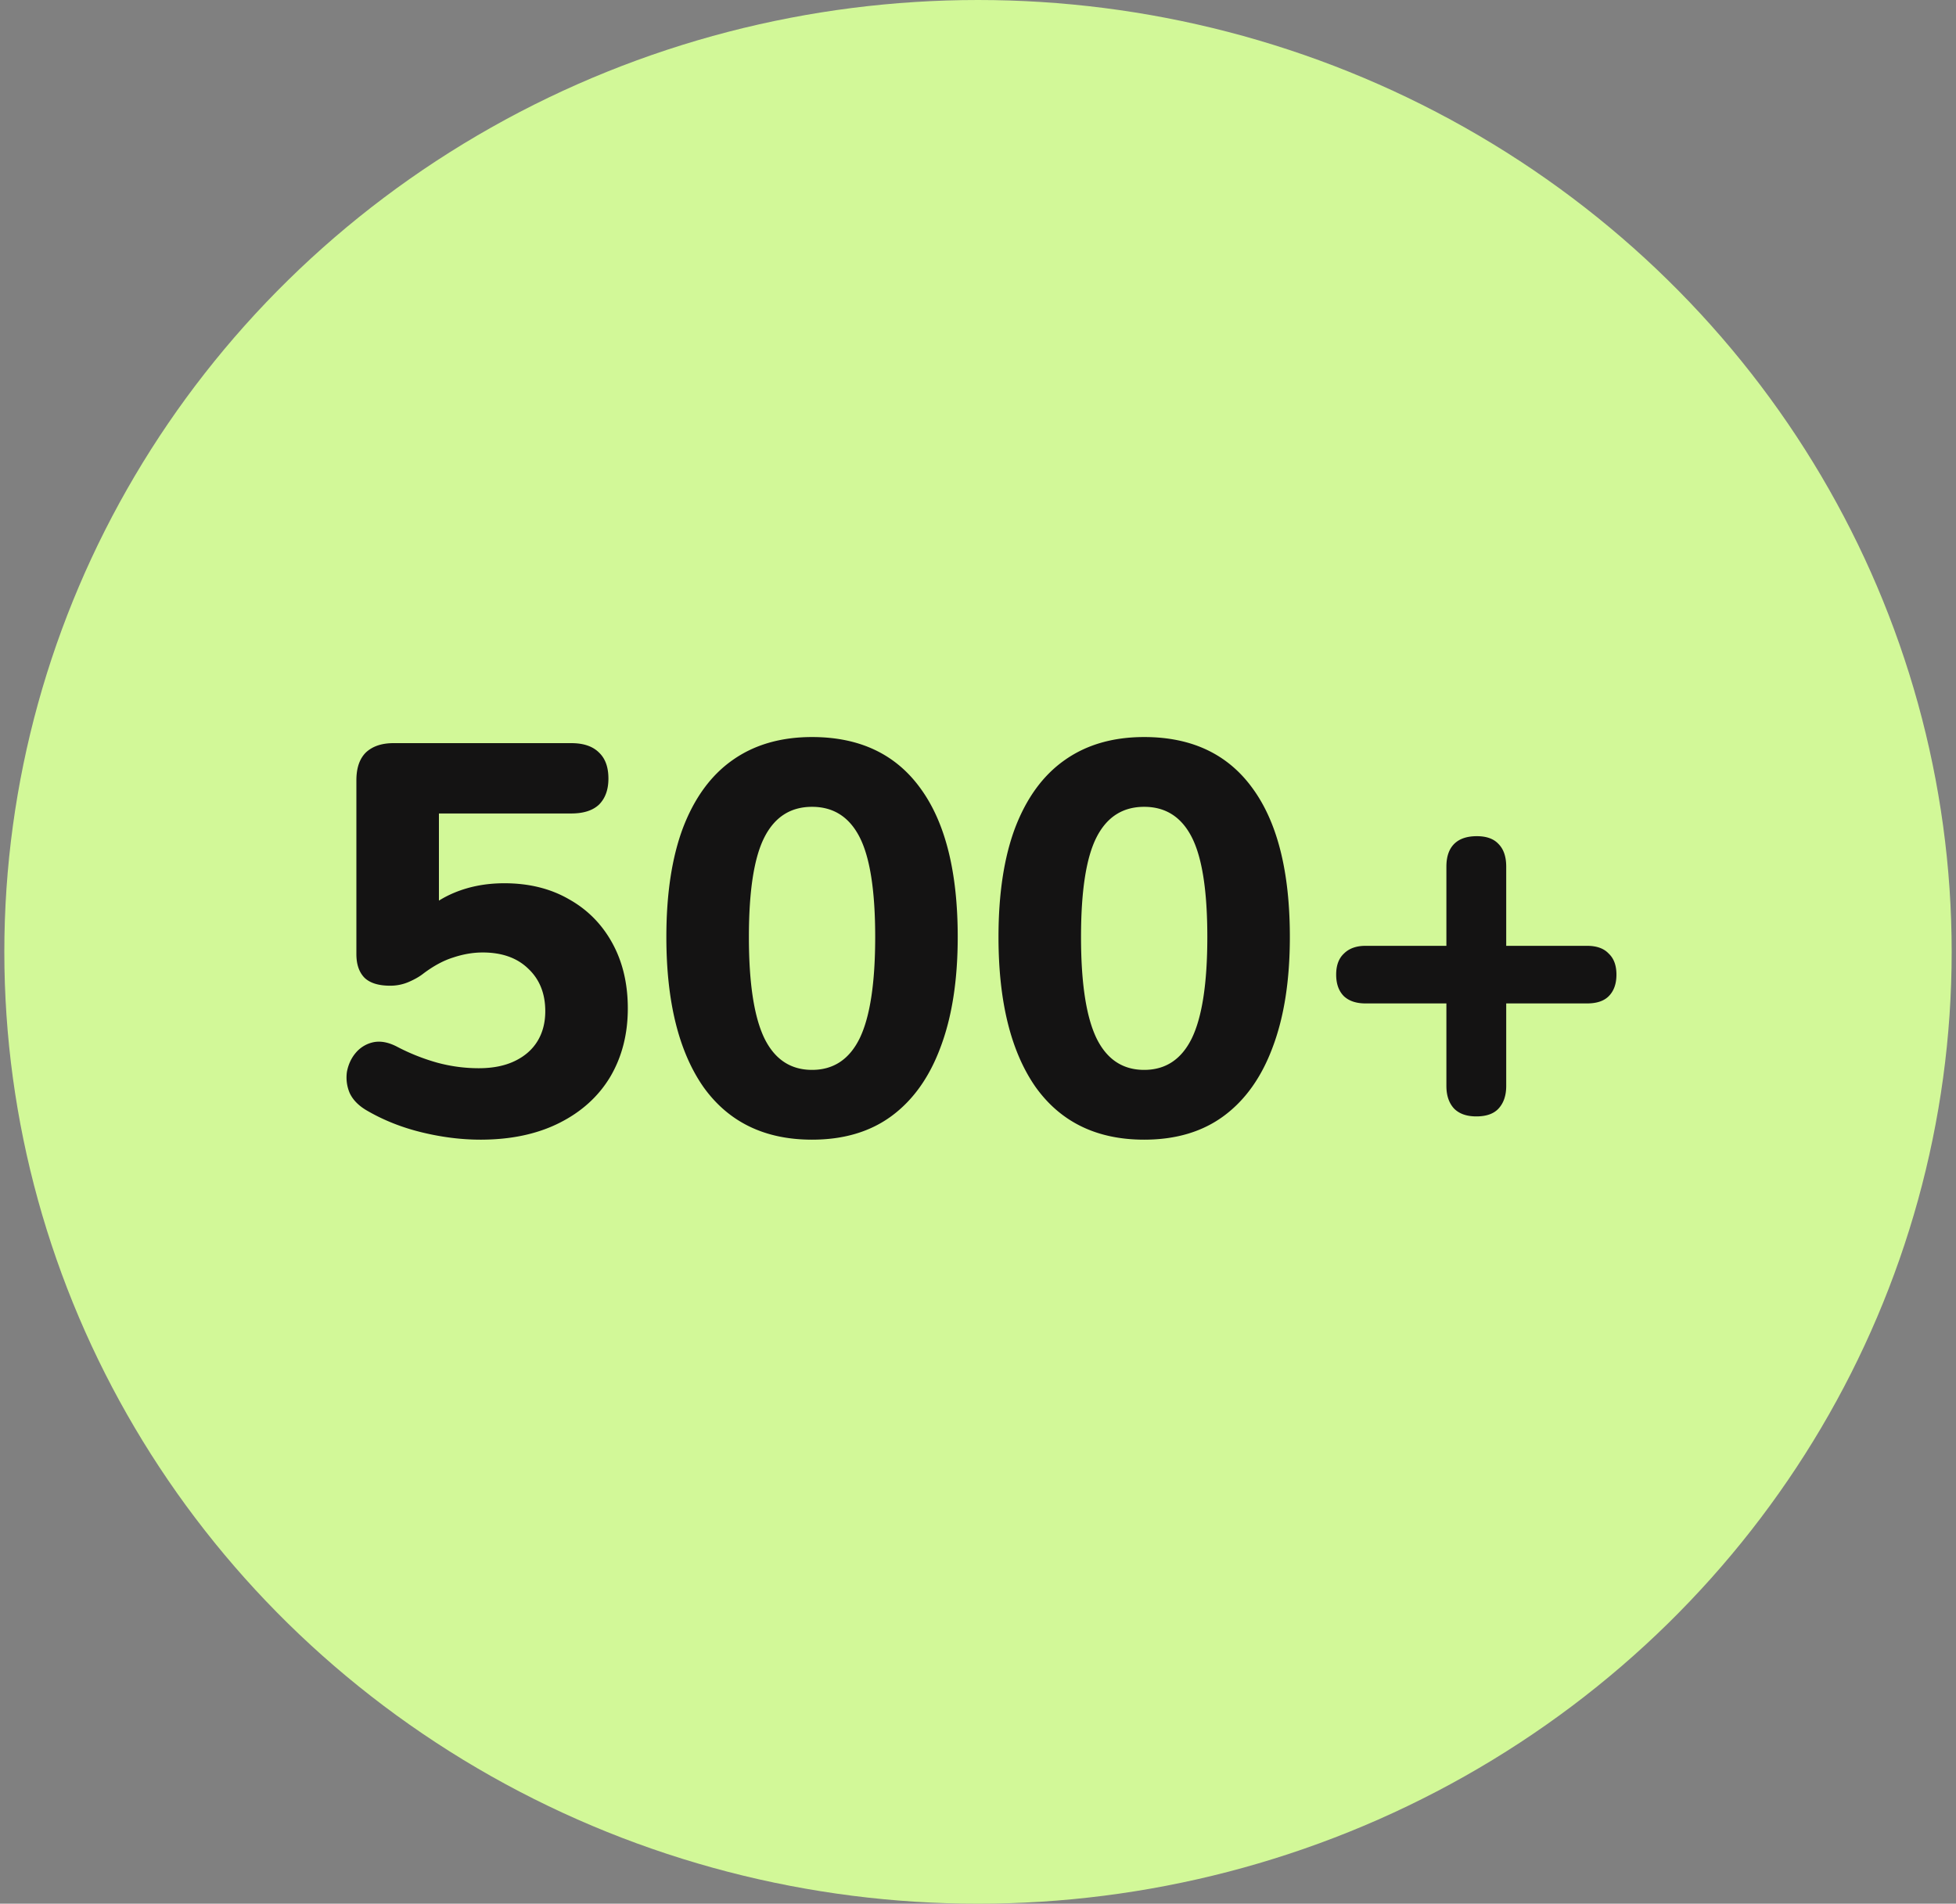 <svg width="226" height="220" fill="none" xmlns="http://www.w3.org/2000/svg"><rect width="100%" height="100%" fill="#808080" stroke="none"/><ellipse cx="113" cy="110" rx="112.5" ry="110" fill="#D2F898"/><path d="M55.514 131.704c-2.176 0-4.416-.277-6.72-.832-2.304-.555-4.416-1.387-6.336-2.496-.981-.555-1.664-1.237-2.048-2.048a4.571 4.571 0 01-.32-2.496c.17-.853.512-1.579 1.024-2.176a3.641 3.641 0 012.048-1.216c.853-.171 1.792.021 2.816.576a23.95 23.95 0 004.544 1.792c1.579.427 3.179.64 4.8.64s3.008-.277 4.16-.832c1.152-.555 2.027-1.323 2.624-2.304.597-.981.896-2.133.896-3.456 0-2.048-.661-3.691-1.984-4.928-1.28-1.237-3.03-1.856-5.248-1.856-1.11 0-2.24.192-3.392.576-1.11.341-2.261.96-3.456 1.856-.427.341-.981.661-1.664.96a5.364 5.364 0 01-2.176.448c-1.323 0-2.304-.299-2.944-.896-.64-.64-.96-1.557-.96-2.752V90.168c0-1.408.363-2.475 1.088-3.2.768-.725 1.835-1.088 3.2-1.088H66.01c1.408 0 2.475.363 3.2 1.088.725.683 1.088 1.685 1.088 3.008 0 1.28-.363 2.283-1.088 3.008-.725.683-1.792 1.024-3.2 1.024H50.714v12.224h-2.432c1.067-1.323 2.475-2.347 4.224-3.072 1.75-.725 3.67-1.088 5.76-1.088 2.859 0 5.355.619 7.488 1.856 2.133 1.195 3.797 2.88 4.992 5.056 1.195 2.176 1.792 4.693 1.792 7.552 0 2.987-.683 5.632-2.048 7.936-1.365 2.261-3.328 4.032-5.888 5.312-2.56 1.28-5.59 1.92-9.088 1.92zm38.311 0c-5.461 0-9.643-2.027-12.544-6.08-2.859-4.096-4.288-9.877-4.288-17.344 0-4.992.64-9.195 1.92-12.608 1.323-3.456 3.221-6.059 5.696-7.808 2.517-1.792 5.59-2.688 9.216-2.688 5.504 0 9.685 1.984 12.544 5.952 2.859 3.925 4.288 9.643 4.288 17.152 0 4.992-.661 9.237-1.984 12.736-1.28 3.456-3.157 6.101-5.632 7.936-2.475 1.835-5.547 2.752-9.216 2.752zm0-8.064c2.475 0 4.31-1.216 5.504-3.648 1.195-2.475 1.792-6.379 1.792-11.712s-.597-9.173-1.792-11.52c-1.195-2.347-3.03-3.52-5.504-3.52-2.475 0-4.31 1.173-5.504 3.52-1.195 2.347-1.792 6.187-1.792 11.52 0 5.333.597 9.237 1.792 11.712 1.195 2.432 3.03 3.648 5.504 3.648zm38.375 8.064c-5.461 0-9.643-2.027-12.544-6.08-2.859-4.096-4.288-9.877-4.288-17.344 0-4.992.64-9.195 1.92-12.608 1.323-3.456 3.221-6.059 5.696-7.808 2.517-1.792 5.589-2.688 9.216-2.688 5.504 0 9.685 1.984 12.544 5.952 2.859 3.925 4.288 9.643 4.288 17.152 0 4.992-.661 9.237-1.984 12.736-1.28 3.456-3.157 6.101-5.632 7.936-2.475 1.835-5.547 2.752-9.216 2.752zm0-8.064c2.475 0 4.309-1.216 5.504-3.648 1.195-2.475 1.792-6.379 1.792-11.712s-.597-9.173-1.792-11.52c-1.195-2.347-3.029-3.52-5.504-3.52-2.475 0-4.309 1.173-5.504 3.52-1.195 2.347-1.792 6.187-1.792 11.52 0 5.333.597 9.237 1.792 11.712 1.195 2.432 3.029 3.648 5.504 3.648zm38.375 5.376c-1.109 0-1.963-.299-2.56-.896-.597-.64-.896-1.515-.896-2.624v-9.536h-9.344c-1.067 0-1.899-.277-2.496-.832-.597-.597-.896-1.429-.896-2.496s.299-1.877.896-2.432c.597-.597 1.429-.896 2.496-.896h9.344v-9.152c0-1.152.299-2.027.896-2.624s1.472-.896 2.624-.896c1.109 0 1.941.299 2.496.896.597.597.896 1.472.896 2.624v9.152h9.344c1.109 0 1.941.299 2.496.896.597.555.896 1.365.896 2.432s-.299 1.899-.896 2.496c-.555.555-1.387.832-2.496.832h-9.344v9.536c0 1.109-.299 1.984-.896 2.624-.555.597-1.408.896-2.56.896z" fill="#141313"/></svg>